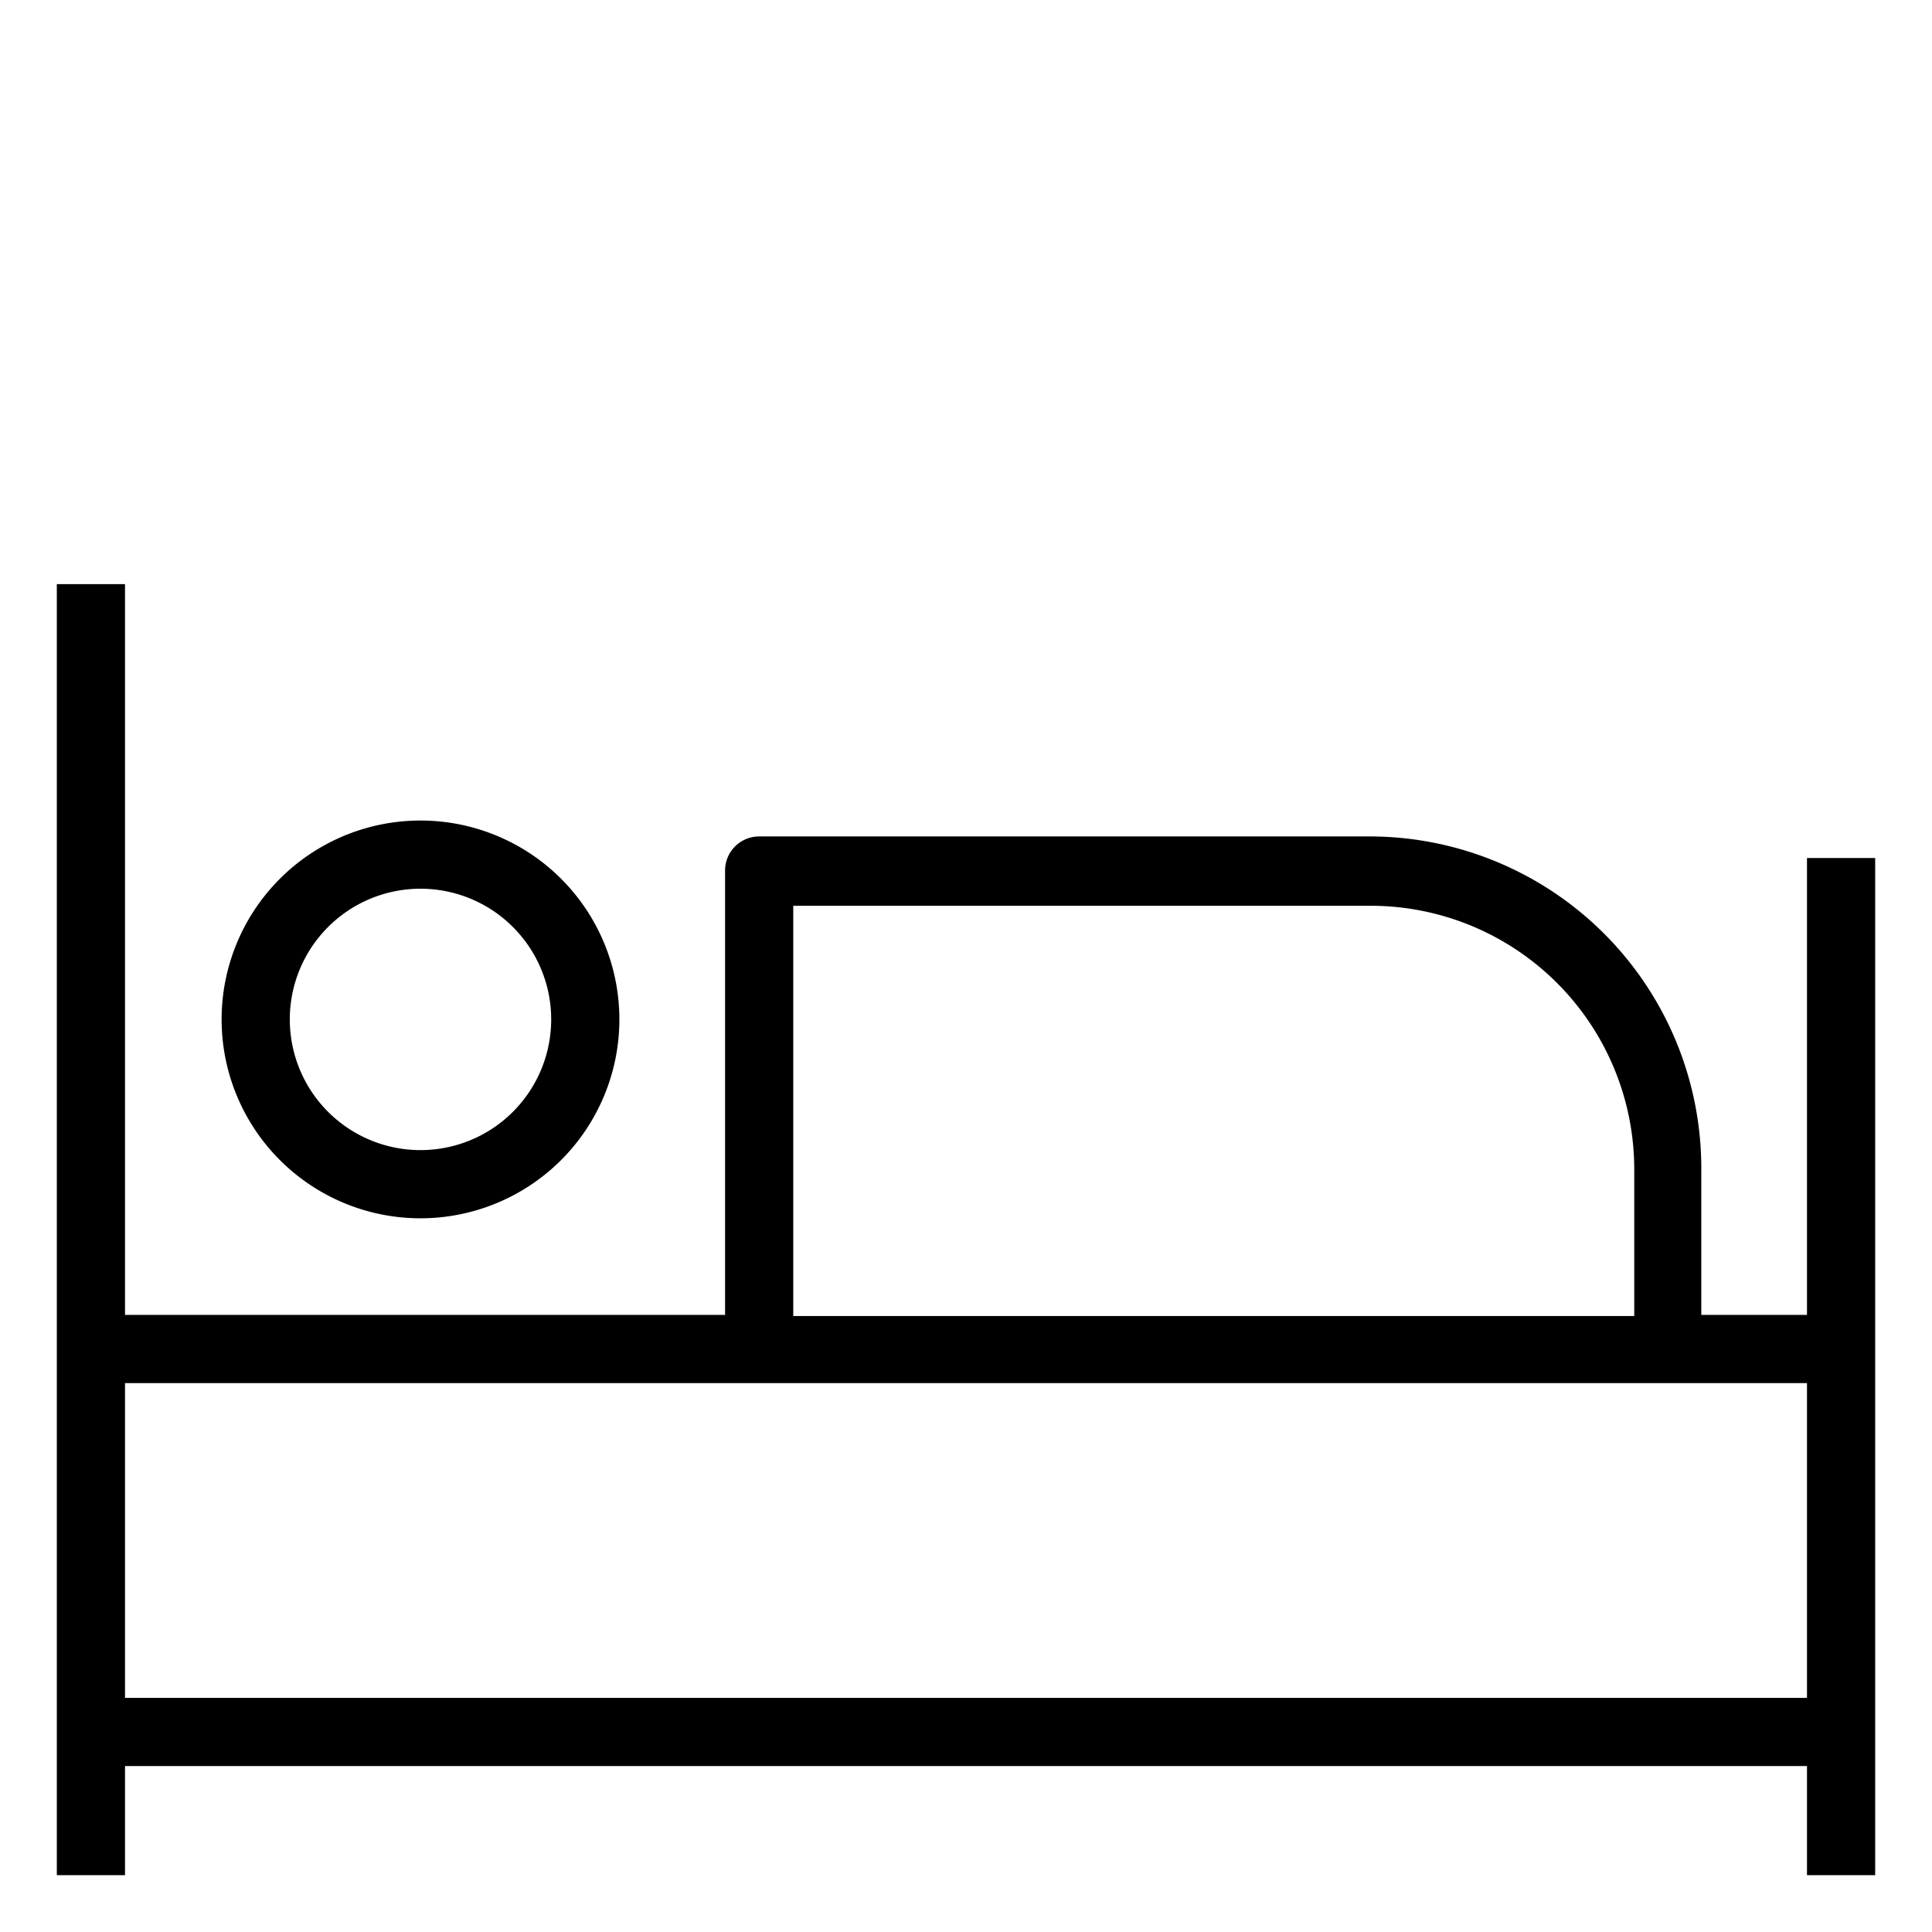 <svg id="PIKTO_REGULAR" xmlns="http://www.w3.org/2000/svg" viewBox="0 0 170 170"><title>regular_black</title><path d="M159,75.5v40.2h-9.3V102.8a29.2,29.2,0,0,0-29.2-29.2H66.8a3,3,0,0,0-3,3v39.1H11V51.4H5V165h6v-9.6H159V165h6V75.5ZM69.8,79.7h50.8a23.2,23.2,0,0,1,23.2,23.2v12.9h-74ZM11,149.4V121.7H159v27.7Z"/><path d="M37,107.2A17.5,17.5,0,1,1,54.5,89.7h0A17.5,17.5,0,0,1,37,107.2Zm0-29A11.5,11.5,0,1,0,48.5,89.7,11.5,11.5,0,0,0,37,78.2Z"/></svg>